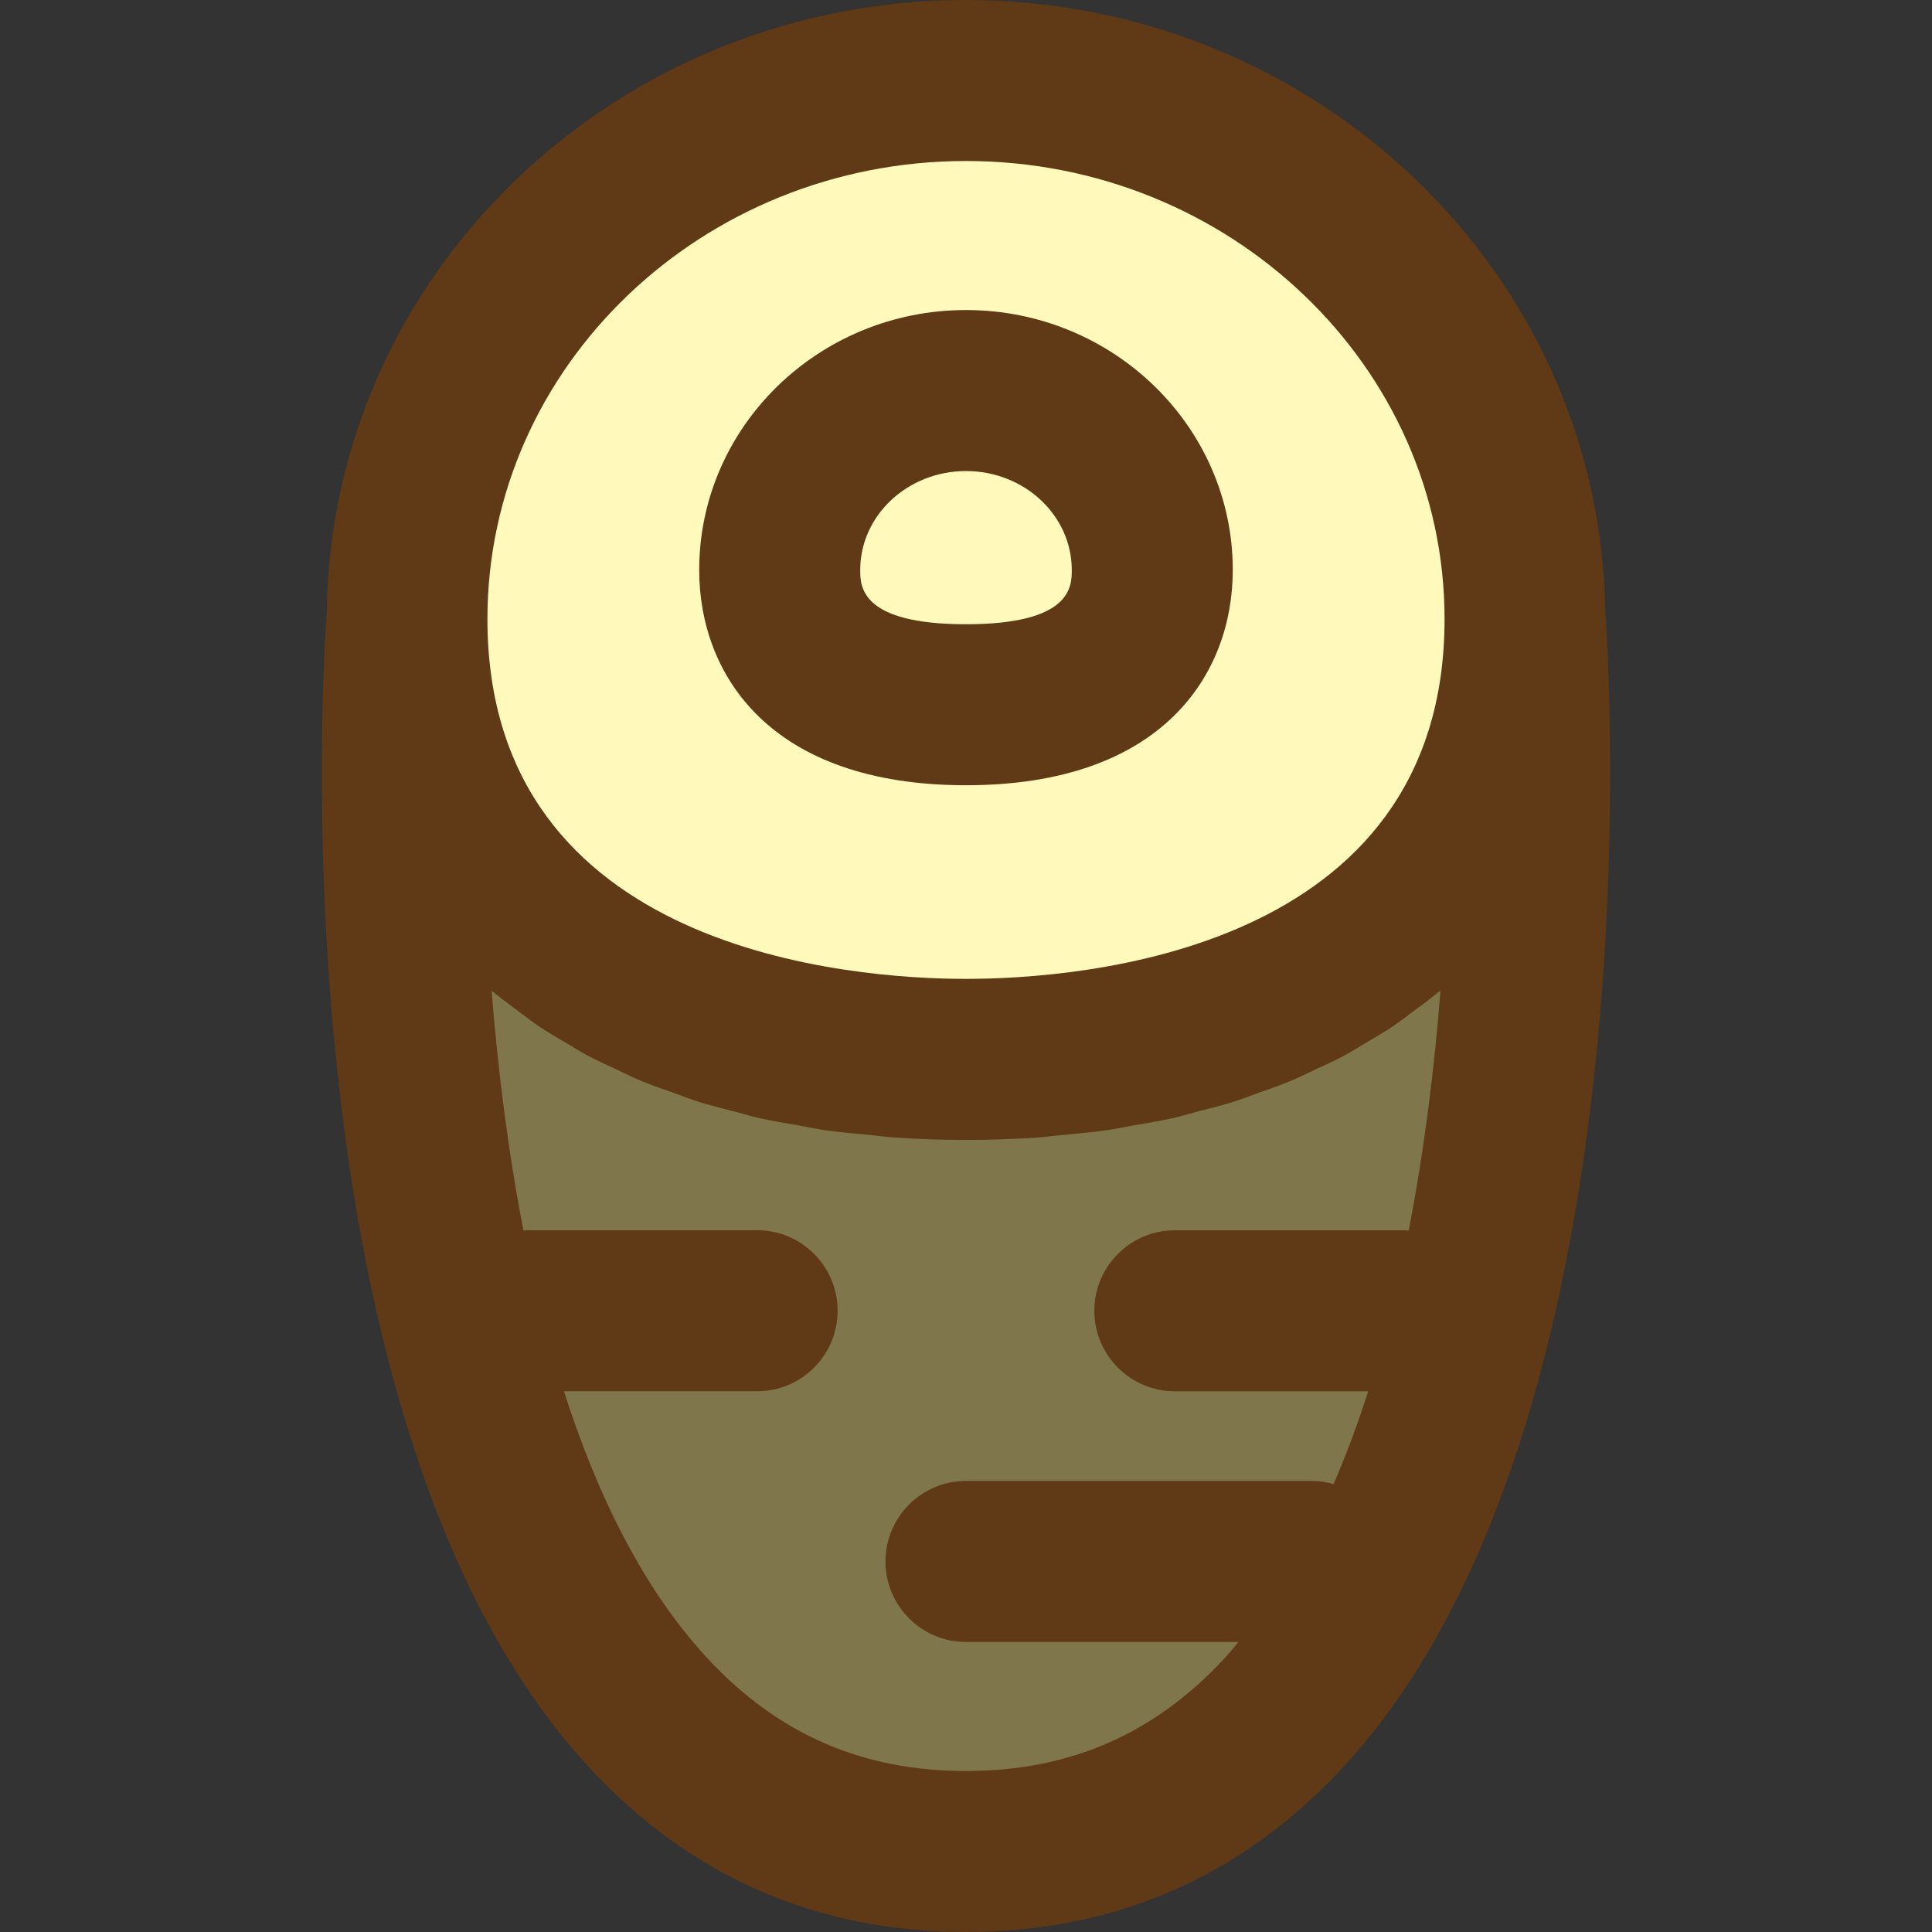 <?xml version="1.0" encoding="iso-8859-1"?>
<!-- Generator: Adobe Illustrator 19.0.0, SVG Export Plug-In . SVG Version: 6.00 Build 0)  -->
<svg version="1.1" id="Capa_1" xmlns="http://www.w3.org/2000/svg" xmlns:xlink="http://www.w3.org/1999/xlink" x="0px" y="0px"
	 viewBox="0 0 384 384" style="enable-background:new 0 0 384 384;" xml:space="preserve">
<rect x="0" y="0" width="384" height="384" fill="#333333" stroke="none"/>
<path style="fill:#FFF9BB;" d="M303.118,123.04c0,59.04-49.76,87.52-111.12,87.52s-111.12-28.48-111.12-87.52
	c0-59.12,49.76-107.04,111.12-107.04S303.118,63.92,303.118,123.04z"/>
<path style="fill:#80764C;" d="M191.998,368c-129.2,0-111.12-244.96-111.12-244.96c0,59.04,49.76,87.52,111.12,87.52
	s111.12-28.48,111.12-87.52C303.118,123.04,321.198,368,191.998,368z"/>
<g>
	<path style="fill:#603916;" d="M319.046,121.712C318.302,54.48,261.63,0,191.998,0S65.694,54.48,64.95,121.704
		c-0.008,0.056-0.024,0.104-0.024,0.16c-0.488,6.552-11.12,161.304,52.312,229.584c20.056,21.6,45.216,32.552,74.76,32.552
		s54.704-10.952,74.768-32.552c63.424-68.28,52.792-223.032,52.312-229.584C319.07,121.808,319.054,121.76,319.046,121.712z
		 M191.998,32c52.448,0,95.12,40.84,95.12,91.04c0,66.368-72.808,71.52-95.12,71.52s-95.12-5.16-95.12-71.52
		C96.878,72.84,139.55,32,191.998,32z M191.998,352c-20.568,0-37.344-7.296-51.304-22.312
		c-12.824-13.792-22.016-32.56-28.608-53.168h38.4c8.832,0,16-7.168,16-16s-7.168-16-16-16h-45.76c-0.232,0-0.448,0.056-0.68,0.072
		c-3.144-16.168-5.136-32.488-6.328-47.672c0.288,0.248,0.616,0.448,0.904,0.696c1.472,1.224,3.048,2.36,4.608,3.52
		c1.376,1.024,2.72,2.072,4.16,3.04c1.64,1.088,3.384,2.08,5.104,3.104c1.512,0.896,2.984,1.832,4.568,2.664
		c1.8,0.952,3.712,1.8,5.592,2.68c1.64,0.768,3.24,1.576,4.944,2.28c1.976,0.816,4.056,1.512,6.112,2.248
		c1.752,0.624,3.448,1.304,5.248,1.872c2.176,0.68,4.464,1.232,6.72,1.824c1.808,0.472,3.568,1.008,5.432,1.424
		c2.432,0.544,4.984,0.944,7.504,1.392c1.808,0.32,3.56,0.712,5.408,0.976c2.896,0.416,5.904,0.664,8.904,0.952
		c1.592,0.152,3.12,0.376,4.736,0.488c4.664,0.32,9.44,0.488,14.336,0.488s9.672-0.168,14.336-0.488
		c1.584-0.112,3.08-0.336,4.632-0.48c3.032-0.288,6.088-0.544,9.016-0.96c1.776-0.256,3.448-0.632,5.184-0.928
		c2.6-0.456,5.224-0.872,7.736-1.432c1.792-0.4,3.48-0.92,5.224-1.376c2.328-0.608,4.696-1.176,6.936-1.888
		c1.744-0.544,3.376-1.2,5.072-1.808c2.112-0.752,4.264-1.472,6.288-2.32c1.656-0.688,3.2-1.472,4.8-2.216
		c1.928-0.896,3.888-1.768,5.736-2.752c1.544-0.816,2.976-1.728,4.456-2.608c1.76-1.04,3.536-2.056,5.208-3.168
		c1.416-0.952,2.736-1.984,4.096-2.992c1.584-1.168,3.176-2.32,4.672-3.568c0.288-0.248,0.624-0.456,0.92-0.696
		c-1.192,15.2-3.176,31.528-6.328,47.712c-0.24-0.008-0.472-0.072-0.712-0.072h-45.76c-8.832,0-16,7.168-16,16s7.168,16,16,16
		h38.432c-2.032,6.352-4.32,12.528-6.88,18.448c-1.344-0.368-2.728-0.624-4.192-0.624h-68.872c-8.832,0-16,7.168-16,16
		s7.168,16,16,16h54.152c-0.936,1.112-1.848,2.264-2.832,3.328C229.358,344.696,212.574,352,191.998,352z"/>
	<path style="fill:#603916;" d="M191.998,156.072c39.096,0,53.024-22.104,53.024-42.792c0-28.488-23.784-51.656-53.024-51.656
		s-53.024,23.168-53.024,51.656C138.974,133.968,152.902,156.072,191.998,156.072z M191.998,93.624
		c11.592,0,21.024,8.816,21.024,19.656c0,3.232,0,10.792-21.024,10.792s-21.024-7.56-21.024-10.792
		C170.974,102.44,180.406,93.624,191.998,93.624z"/>
</g>
<g>
</g>
<g>
</g>
<g>
</g>
<g>
</g>
<g>
</g>
<g>
</g>
<g>
</g>
<g>
</g>
<g>
</g>
<g>
</g>
<g>
</g>
<g>
</g>
<g>
</g>
<g>
</g>
<g>
</g>
</svg>
